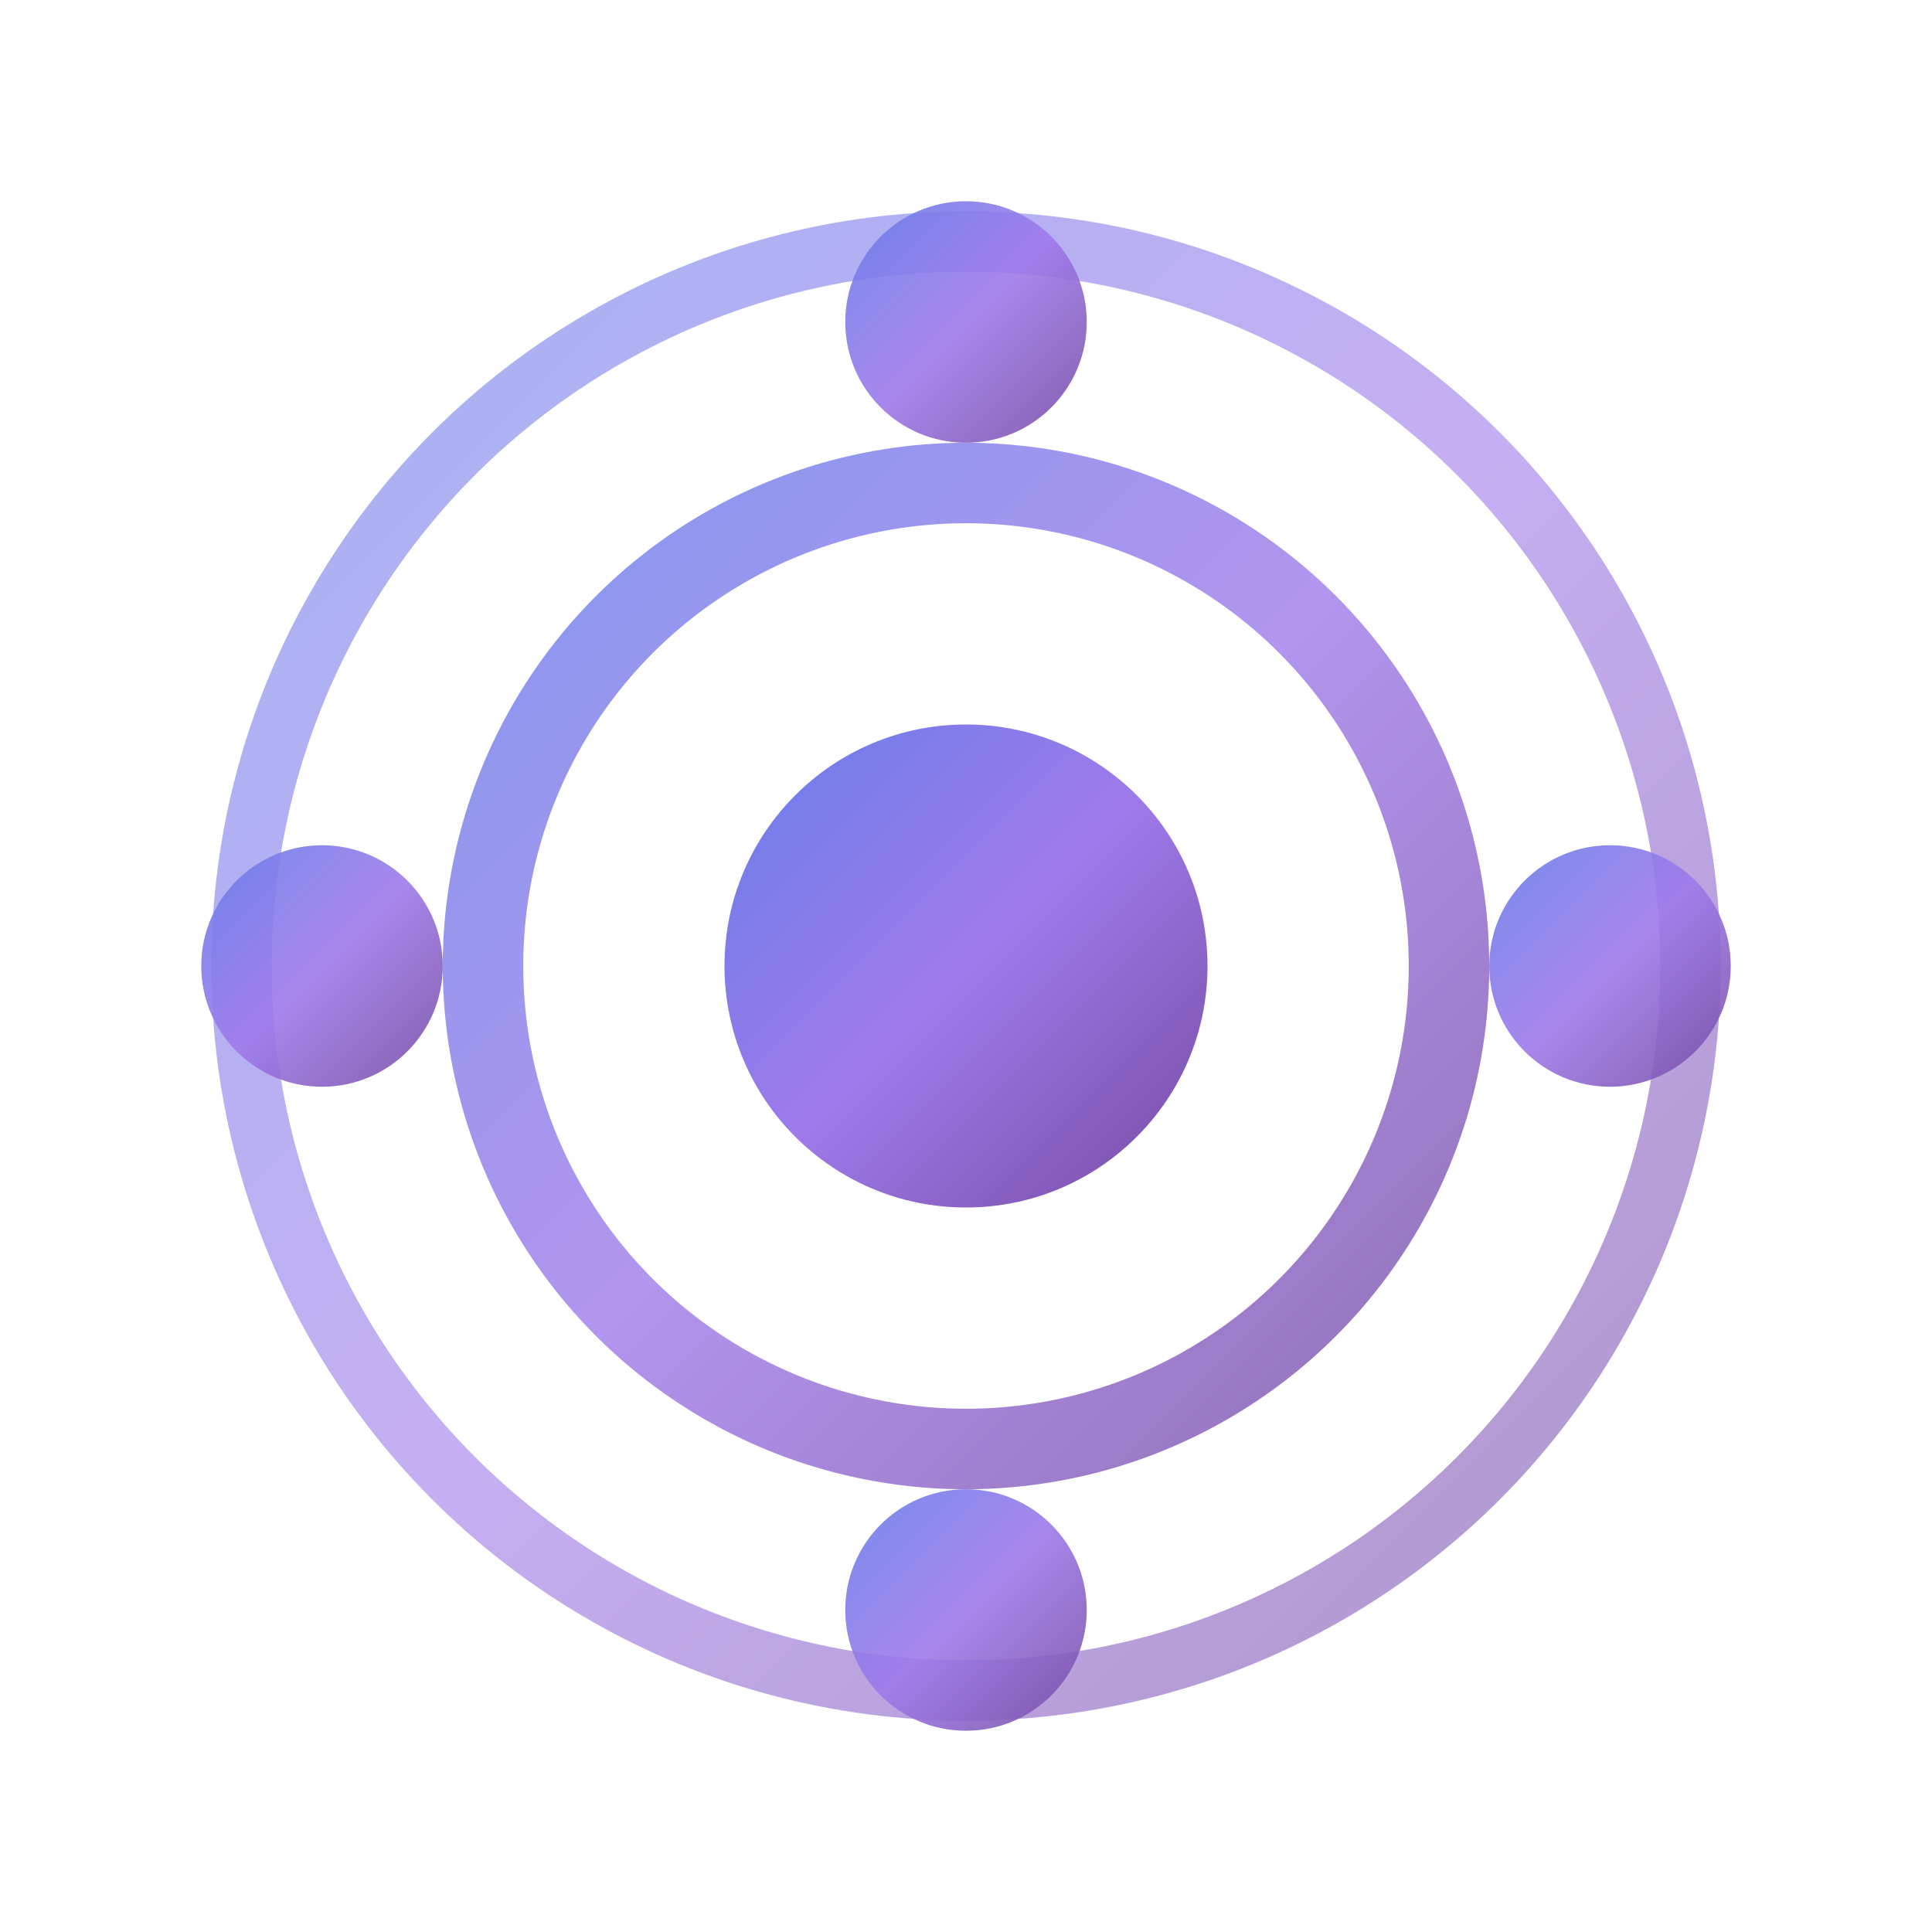 <svg width="48" height="48" viewBox="0 0 48 48" fill="none" xmlns="http://www.w3.org/2000/svg">
  <defs>
    <linearGradient id="signal-gradient" x1="0%" y1="0%" x2="100%" y2="100%">
      <stop offset="0%" style="stop-color:#667eea;stop-opacity:1" />
      <stop offset="50%" style="stop-color:#9f7aea;stop-opacity:1" />
      <stop offset="100%" style="stop-color:#764ba2;stop-opacity:1" />
    </linearGradient>
    <filter id="glow">
      <feGaussianBlur stdDeviation="3" result="coloredBlur"/>
      <feMerge>
        <feMergeNode in="coloredBlur"/>
        <feMergeNode in="SourceGraphic"/>
      </feMerge>
    </filter>
  </defs>
  
  <!-- Central node -->
  <circle cx="24" cy="24" r="6" fill="url(#signal-gradient)" filter="url(#glow)">
    <animate attributeName="r" values="6;7;6" dur="2s" repeatCount="indefinite"/>
  </circle>
  
  <!-- Signal rings -->
  <circle cx="24" cy="24" r="12" fill="none" stroke="url(#signal-gradient)" stroke-width="2" opacity="0.8">
    <animate attributeName="r" values="12;16;12" dur="2s" repeatCount="indefinite"/>
    <animate attributeName="opacity" values="0.8;0.4;0.8" dur="2s" repeatCount="indefinite"/>
  </circle>
  
  <circle cx="24" cy="24" r="18" fill="none" stroke="url(#signal-gradient)" stroke-width="1.5" opacity="0.6">
    <animate attributeName="r" values="18;22;18" dur="2s" begin="0.5s" repeatCount="indefinite"/>
    <animate attributeName="opacity" values="0.6;0.3;0.6" dur="2s" begin="0.5s" repeatCount="indefinite"/>
  </circle>
  
  <!-- Connected nodes -->
  <circle cx="24" cy="8" r="3" fill="url(#signal-gradient)" opacity="0.9">
    <animate attributeName="opacity" values="0.9;0.5;0.9" dur="2s" begin="0s" repeatCount="indefinite"/>
  </circle>
  
  <circle cx="40" cy="24" r="3" fill="url(#signal-gradient)" opacity="0.9">
    <animate attributeName="opacity" values="0.9;0.5;0.9" dur="2s" begin="0.5s" repeatCount="indefinite"/>
  </circle>
  
  <circle cx="24" cy="40" r="3" fill="url(#signal-gradient)" opacity="0.9">
    <animate attributeName="opacity" values="0.9;0.5;0.9" dur="2s" begin="1s" repeatCount="indefinite"/>
  </circle>
  
  <circle cx="8" cy="24" r="3" fill="url(#signal-gradient)" opacity="0.9">
    <animate attributeName="opacity" values="0.9;0.5;0.9" dur="2s" begin="1.5s" repeatCount="indefinite"/>
  </circle>
  
  <!-- Connection lines -->
  <line x1="24" y1="18" x2="24" y2="11" stroke="url(#signal-gradient)" stroke-width="1.5" opacity="0.5">
    <animate attributeName="opacity" values="0.5;1;0.5" dur="2s" begin="0s" repeatCount="indefinite"/>
  </line>
  
  <line x1="30" y1="24" x2="37" y2="24" stroke="url(#signal-gradient)" stroke-width="1.5" opacity="0.5">
    <animate attributeName="opacity" values="0.5;1;0.5" dur="2s" begin="0.5s" repeatCount="indefinite"/>
  </line>
  
  <line x1="24" y1="30" x2="24" y2="37" stroke="url(#signal-gradient)" stroke-width="1.5" opacity="0.5">
    <animate attributeName="opacity" values="0.5;1;0.5" dur="2s" begin="1s" repeatCount="indefinite"/>
  </line>
  
  <line x1="18" y1="24" x2="11" y2="24" stroke="url(#signal-gradient)" stroke-width="1.5" opacity="0.5">
    <animate attributeName="opacity" values="0.5;1;0.5" dur="2s" begin="1.5s" repeatCount="indefinite"/>
  </line>
</svg>